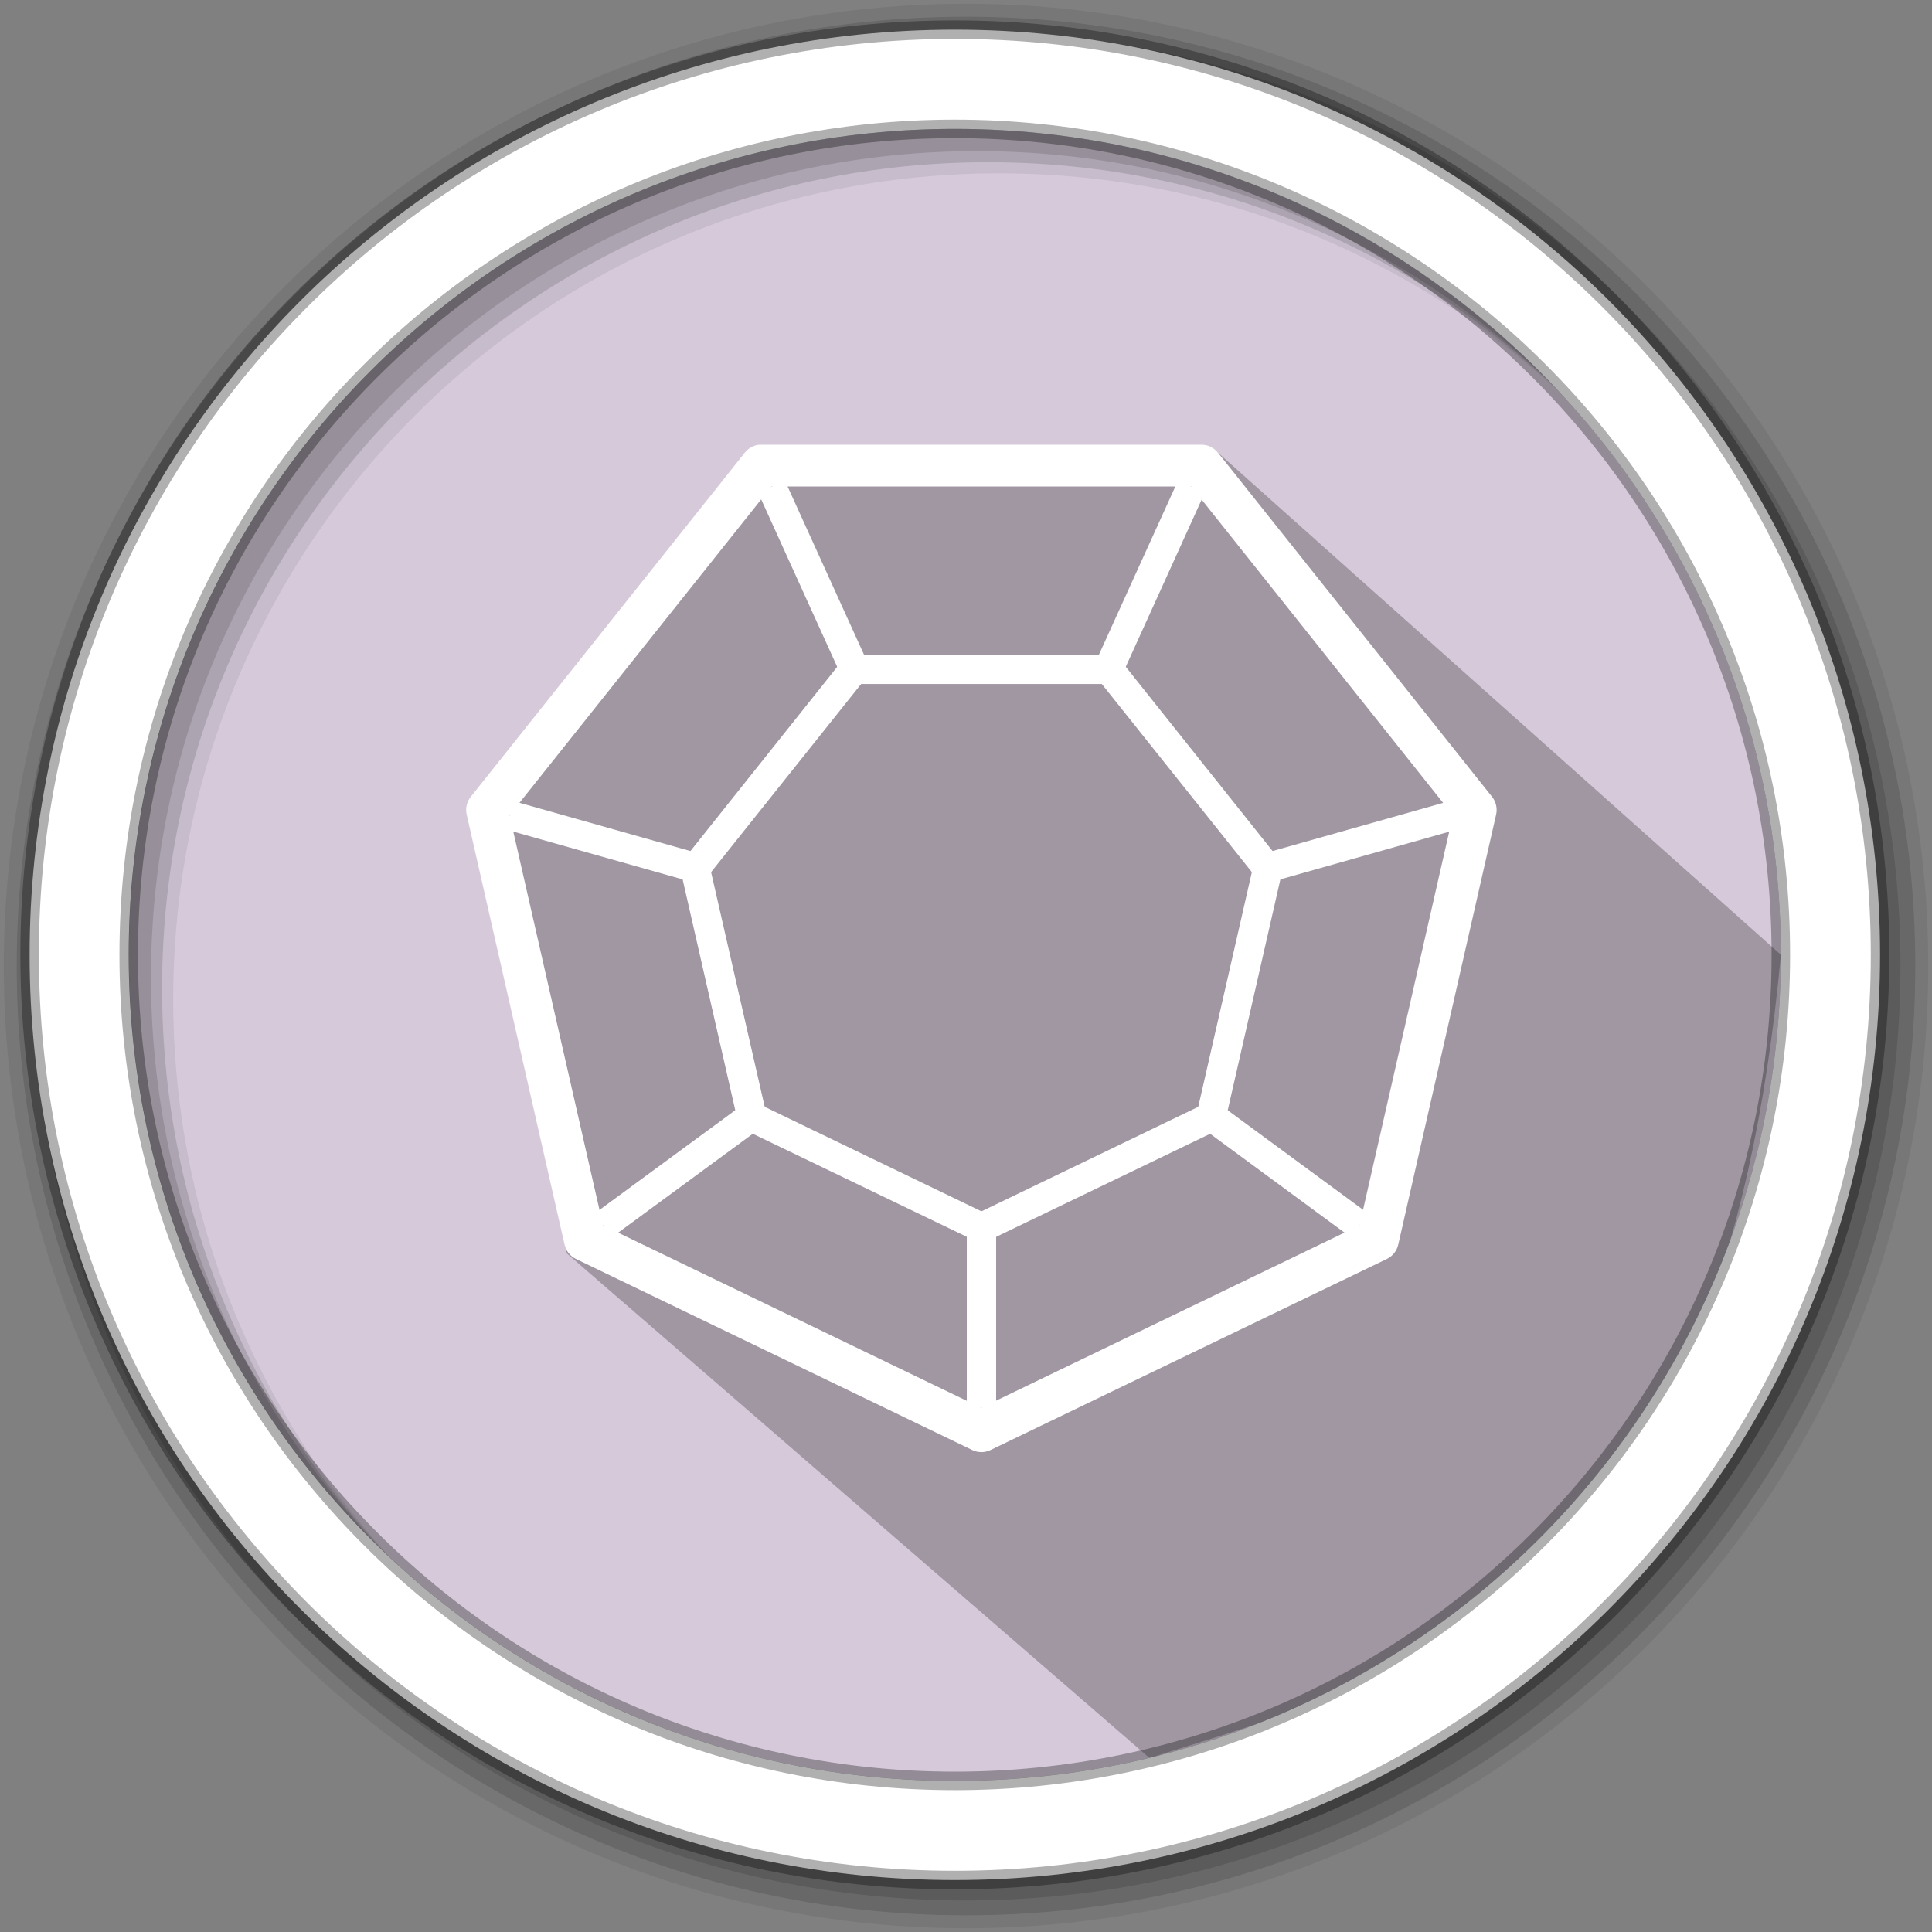 <svg width="512" height="512" version="1.1" viewBox="0 0 512 512" xmlns="http://www.w3.org/2000/svg">
 <rect x="0" y="0" width="512" height="512" fill="#808080" stroke="none"/>
 <g fill-rule="evenodd">
  <path d="m471.95 253.05c0 120.9-98.01 218.9-218.9 218.9-120.9 0-218.9-98.01-218.9-218.9 0-120.9 98.01-218.9 218.9-218.9 120.9 0 218.9 98.01 218.9 218.9" fill="#d5c9da"/>
  <path d="m256 1c-140.83 0-255 114.17-255 255s114.17 255 255 255 255-114.17 255-255-114.17-255-255-255m8.827 44.931c120.9 0 218.9 98 218.9 218.9s-98 218.9-218.9 218.9-218.93-98-218.93-218.9 98.03-218.9 218.93-218.9" fill-opacity=".067"/>
  <g fill-opacity=".129">
   <path d="m256 4.433c-138.94 0-251.57 112.63-251.57 251.57s112.63 251.57 251.57 251.57 251.57-112.63 251.57-251.57-112.63-251.57-251.57-251.57m5.885 38.556c120.9 0 218.9 98 218.9 218.9s-98 218.9-218.9 218.9-218.93-98-218.93-218.9 98.03-218.9 218.93-218.9"/>
   <path d="m256 8.356c-136.77 0-247.64 110.87-247.64 247.64s110.87 247.64 247.64 247.64 247.64-110.87 247.64-247.64-110.87-247.64-247.64-247.64m2.942 31.691c120.9 0 218.9 98 218.9 218.9s-98 218.9-218.9 218.9-218.93-98-218.93-218.9 98.03-218.9 218.93-218.9"/>
  </g>
 </g>
 <path d="m312.19 127.36-81.64-4.727-22.535 4.727-6.797-9.512-30.299 38.035-26.635 38.102-19.325 19.188 25.258 119 154.41 133.71c74.966-23.427 151.5-42.983 167.33-212.84l-150.9-134.62" opacity=".25"/>
 <g fill="#ffffff">
  <path d="m253.04 7.859c-135.42 0-245.19 109.78-245.19 245.19 0 135.42 109.78 245.19 245.19 245.19 135.42 0 245.19-109.78 245.19-245.19 0-135.42-109.78-245.19-245.19-245.19zm0 26.297c120.9 0 218.9 98 218.9 218.9s-98 218.9-218.9 218.9-218.93-98-218.93-218.9 98.03-218.9 218.93-218.9z" fill-rule="evenodd" stroke="#000000" stroke-opacity=".31" stroke-width="4.904"/>
  <g stroke-width="11.125">
   <path d="m201.22 117.85c-1.491 0.145-2.87 0.901-3.805 2.08l-72.691 91.27c-1.046 1.335-1.435 3.082-1.035 4.728l25.921 113.89c0.367 1.658 1.468 3.059 2.993 3.805l105.06 50.652c1.524 0.745 3.315 0.745 4.839 0l105.06-50.652c1.524-0.745 2.626-2.147 2.993-3.805l25.921-113.89c0.389-1.658 0-3.393-1.035-4.728l-72.691-91.27c-1.068-1.324-2.681-2.091-4.372-2.08h-116.58-0.579zm3.226 11.081h111.25l69.353 87.12-24.764 108.69-100.24 48.349-100.24-48.349-24.764-108.69z" solid-color="#000000" style="isolation:auto;mix-blend-mode:normal;white-space:normal" isolation="auto" mix-blend-mode="normal"/>
   <path d="m225.96 173.48c-1.046 0.1-2.002 0.623-2.659 1.446l-42.097 52.833c-0.745 0.923-1.024 2.136-0.756 3.293l15.019 65.849c0.267 1.157 1.057 2.125 2.125 2.637l60.821 29.292c1.068 0.523 2.325 0.523 3.393 0l60.821-29.292c1.079-0.512 1.858-1.48 2.125-2.637l15.019-65.849c0.256-1.157-0.022-2.37-0.756-3.293l-42.097-52.833c-0.745-0.912-1.858-1.446-3.037-1.446h-67.529-0.378zm2.258 7.776h63.769l39.772 49.862-14.207 62.2-57.45 27.701-57.45-27.701-14.207-62.2" solid-color="#000000" style="isolation:auto;mix-blend-mode:normal;white-space:normal" isolation="auto" mix-blend-mode="normal"/>
   <g fill-rule="evenodd">
    <path d="m208.01 127.36-7.087 3.215 23.73 52.277 7.109-3.215z" solid-color="#000000" style="isolation:auto;mix-blend-mode:normal;white-space:normal" isolation="auto" mix-blend-mode="normal"/>
    <path d="m136.13 212.32-2.103 7.498 53.367 15.063 2.103-7.498z" solid-color="#000000" style="isolation:auto;mix-blend-mode:normal;white-space:normal" isolation="auto" mix-blend-mode="normal"/>
    <path d="m200.35 290.18-42.809 31.439 4.606 6.274 42.809-31.439z" solid-color="#000000" style="isolation:auto;mix-blend-mode:normal;white-space:normal" isolation="auto" mix-blend-mode="normal"/>
    <path d="m256.21 320.99v52.087h7.776v-52.087z" solid-color="#000000" style="isolation:auto;mix-blend-mode:normal;white-space:normal" isolation="auto" mix-blend-mode="normal"/>
    <path d="m319.85 290.18-4.606 6.274 42.742 31.439 4.628-6.274z" solid-color="#000000" style="isolation:auto;mix-blend-mode:normal;white-space:normal" isolation="auto" mix-blend-mode="normal"/>
    <path d="m312.19 127.36-23.752 52.277 7.109 3.215 23.73-52.277z" solid-color="#000000" style="isolation:auto;mix-blend-mode:normal;white-space:normal" isolation="auto" mix-blend-mode="normal"/>
    <path d="m384.03 212.32-53.322 15.063 2.103 7.498 53.322-15.063z" solid-color="#000000" style="isolation:auto;mix-blend-mode:normal;white-space:normal" isolation="auto" mix-blend-mode="normal"/>
   </g>
  </g>
 </g>
</svg>
